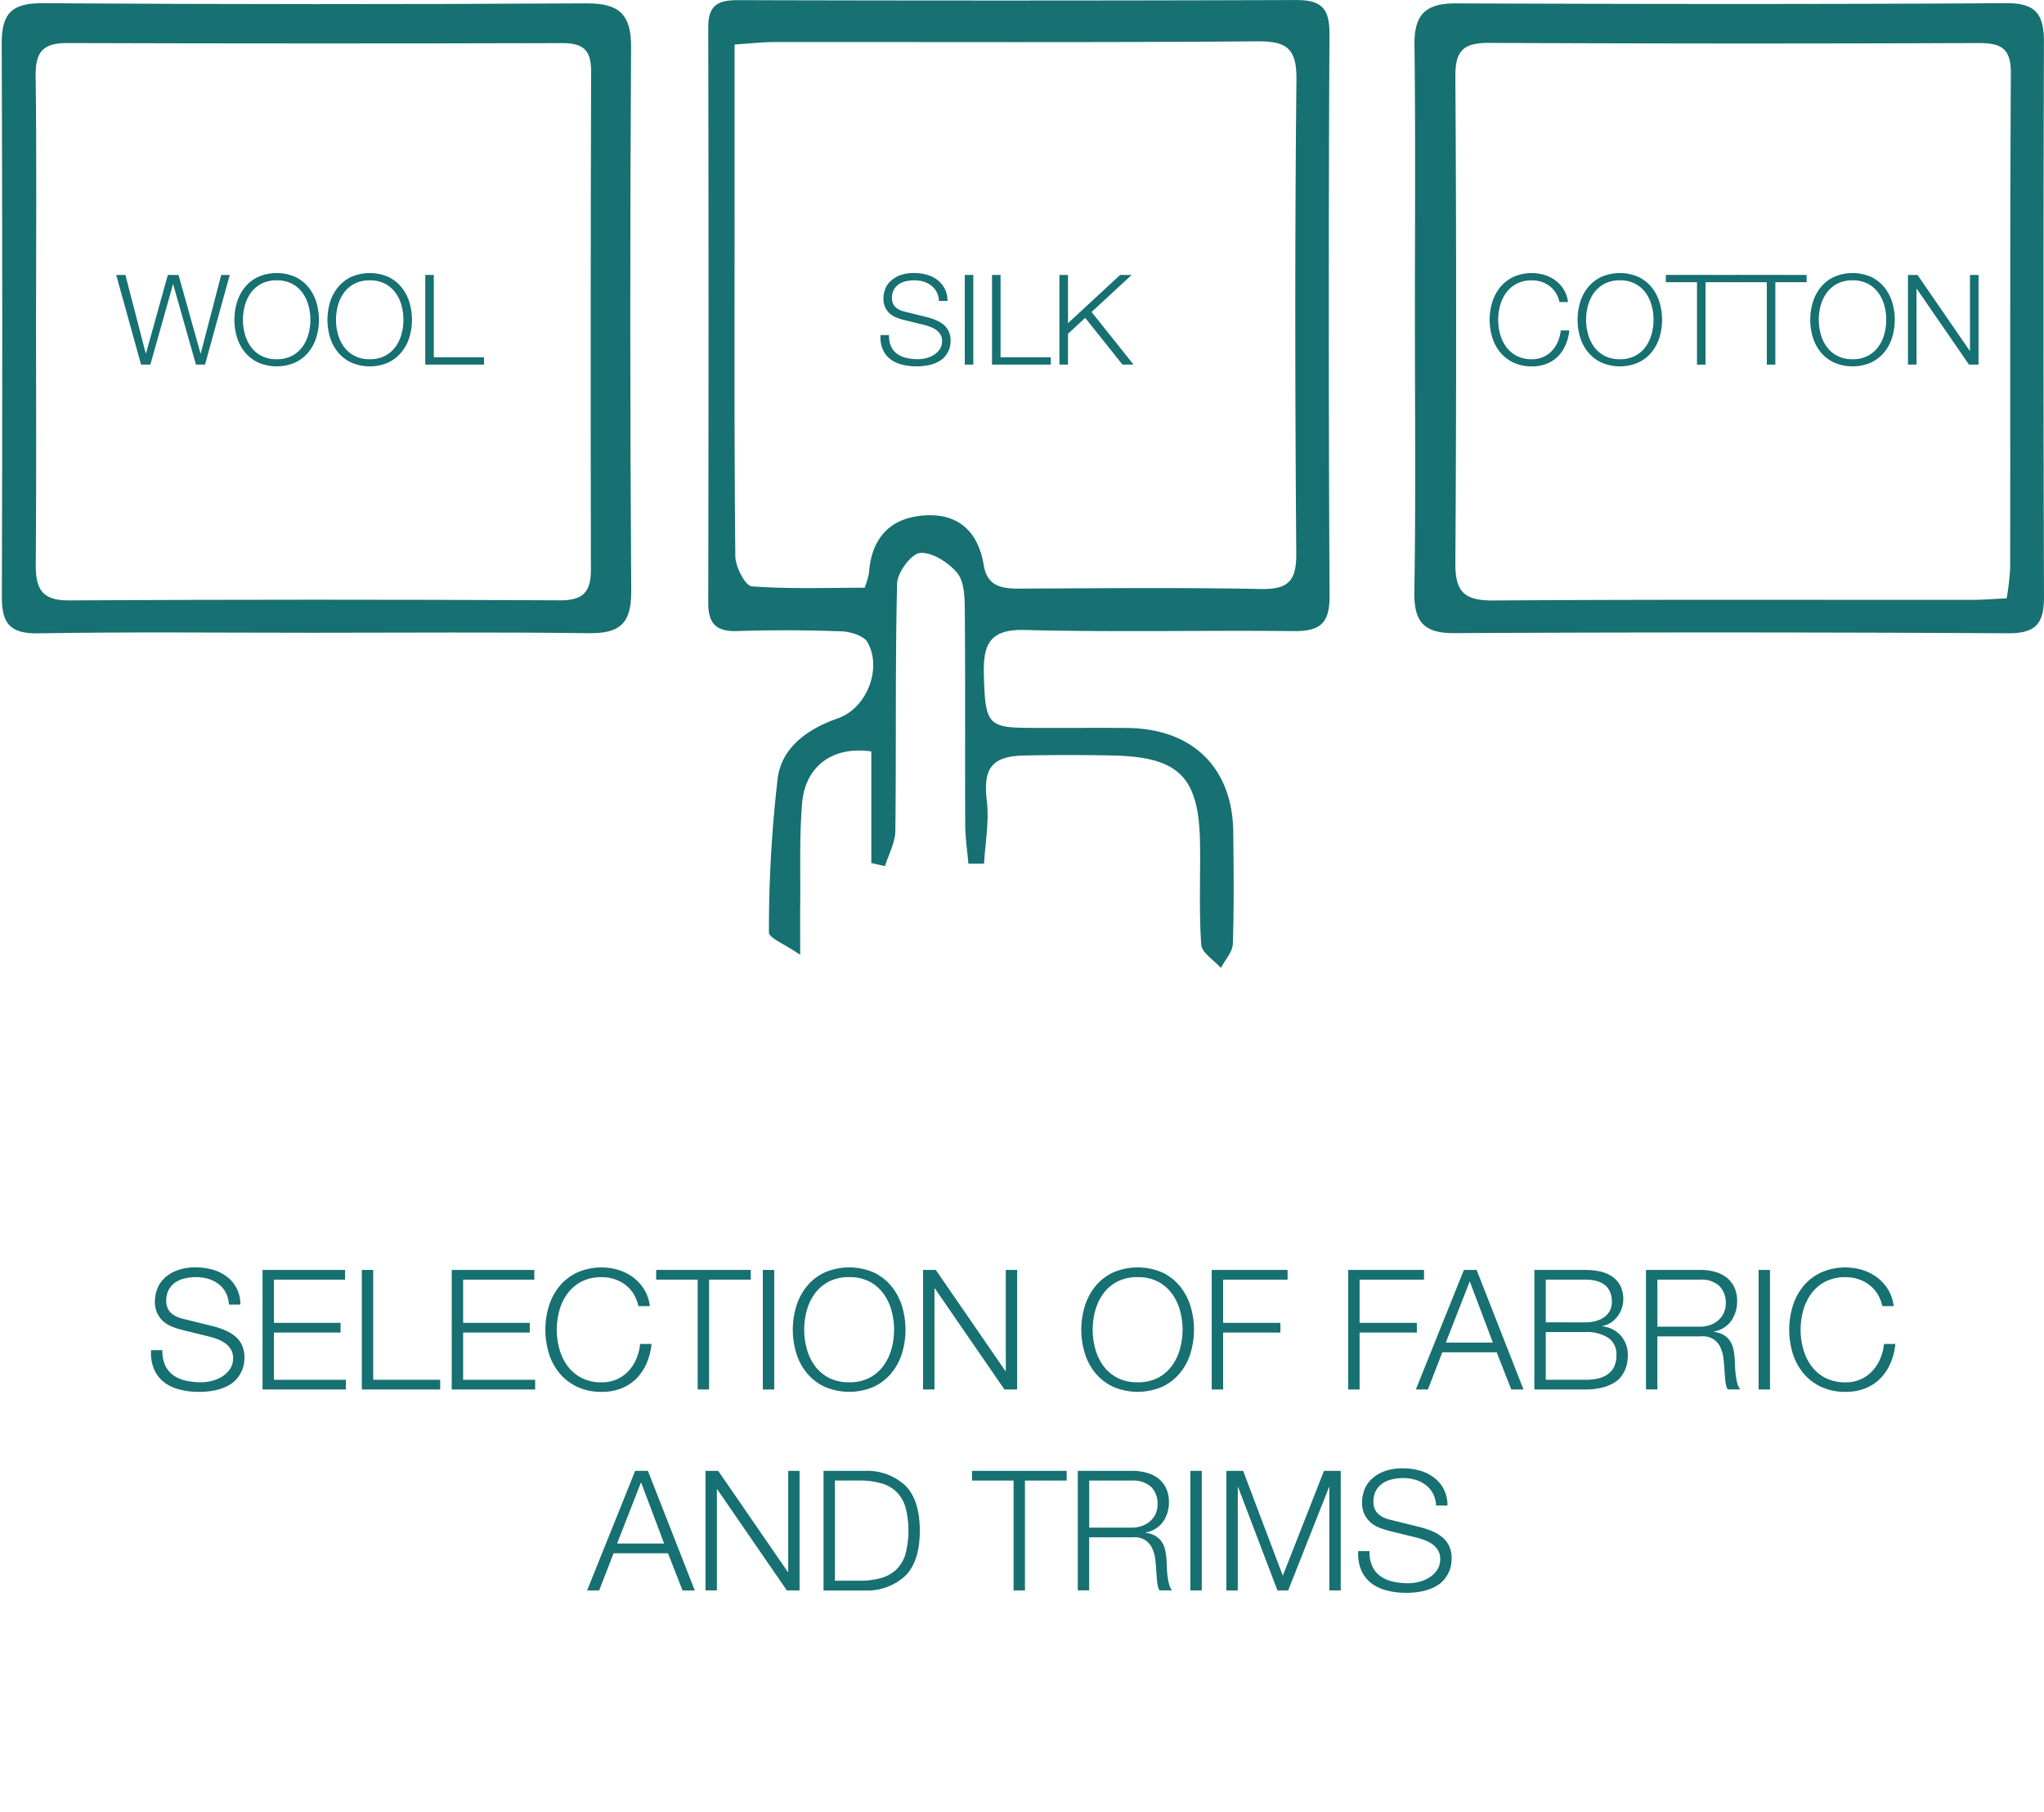 <svg id="Layer_1" data-name="Layer 1" xmlns="http://www.w3.org/2000/svg" viewBox="0 0 292.981 259.754">
  <defs>
    <style>
      .cls-1 {
        fill: #177071;
      }
    </style>
  </defs>
  <title>pict3 copy</title>
  <g>
    <path class="cls-1" d="M633.2,544.917c-.159-1.846-.448-3.692-.456-5.539-.042-10.329.03-20.659-.06-30.988-.015-1.761-.1-3.968-1.1-5.161-1.253-1.484-3.559-2.972-5.3-2.85-1.247.087-3.263,2.789-3.3,4.364-.29,11.822-.113,23.654-.254,35.481-.02,1.685-.966,3.359-1.483,5.038l-1.962-.439V528.829c-5.534-.8-9.458,2.12-9.91,7.352-.429,4.964-.224,9.984-.285,14.979-.022,1.784,0,3.568,0,6.816-2.306-1.595-4.5-2.422-4.479-3.2a186.392,186.392,0,0,1,1.26-22.153c.623-4.425,4.3-7.033,8.633-8.545,4.122-1.44,6.355-7.1,4.252-10.875-.529-.951-2.432-1.541-3.73-1.588-4.991-.184-10-.2-14.99-.04-3.037.1-4.129-1.117-4.124-4.077q.077-41.234,0-82.467c-.007-3.144,1.393-3.888,4.274-3.879q39.984.116,79.969-.015c3.727-.016,4.82,1.243,4.8,4.931q-.2,40.234.015,80.468c.026,4.123-1.534,5.088-5.252,5.047-12.827-.142-25.662.171-38.482-.163-5.441-.142-5.94,2.578-5.81,6.8.2,6.464.623,7.178,6.023,7.225,4.831.042,9.663-.023,14.494.019,9.394.081,15.133,5.707,15.224,14.943.053,5.331.121,10.666-.062,15.991-.04,1.171-1.114,2.307-1.712,3.458-.983-1.111-2.734-2.169-2.816-3.342-.332-4.809-.108-9.654-.176-14.485-.135-9.572-2.986-12.433-12.609-12.623q-6.245-.123-12.495,0c-4.833.088-6,1.864-5.45,6.571.344,2.922-.233,5.953-.4,8.935Zm-14.87-39.554a12.767,12.767,0,0,0,.616-2.056c.308-4.74,2.733-7.768,7.467-8.263,5.068-.53,8.154,2.019,8.989,7.1.505,3.072,2.64,3.359,5.184,3.347,11.5-.052,23-.167,34.488.056,3.892.075,5.152-1.063,5.122-5.049-.171-22.658-.213-45.32.026-67.977.049-4.605-1.52-5.5-5.742-5.467-22.991.187-45.985.081-68.978.1-1.783,0-3.565.213-5.816.357,0,8.425,0,16.4,0,24.368,0,16.328-.062,32.657.109,48.984.016,1.508,1.426,4.228,2.348,4.3C607.563,505.572,613.028,505.363,618.332,505.363Z" transform="translate(-494.393 -421.131)"/>
    <path class="cls-1" d="M584.87,505.86c.03,4.69-1.67,6.08-6.11,6.02-13.15-.17-26.3-.06-39.45-.06s-26.3-.14-39.45.08c-4.01.07-5.21-1.4-5.2-5.18q.12-39.705-.02-79.41c-.01-4.27,1.47-5.75,5.84-5.72q38.955.255,77.91.02c4.68-.03,6.5,1.49,6.46,6.34Q584.61,466.905,584.87,505.86Zm-5.75-74.53c.01-3.09-1.2-4.03-4.15-4.02q-35.475.1-70.96-.01c-3.54-.01-4.55,1.34-4.51,4.72.16,11.66.06,23.32.06,34.99s.06,23.32-.04,34.98c-.03,3.38.74,5.21,4.7,5.19q35.235-.195,70.47-.01c3.3.02,4.41-1.24,4.4-4.37Q579.015,467.055,579.12,431.33Z" transform="translate(-494.393 -421.131)"/>
    <path class="cls-1" d="M697.2,466.485c0-12.99.1-25.981-.06-38.969-.055-4.332,1.644-5.911,5.906-5.9,26.312.1,52.626.139,78.938-.031,4.346-.028,5.393,1.739,5.381,5.61q-.124,39.719.008,79.438c.014,3.774-1.085,5.281-5.12,5.259q-39.718-.219-79.437-.02c-4.334.018-5.763-1.628-5.693-5.923C697.337,492.8,697.2,479.642,697.2,466.485Zm84.826,40.4a40.264,40.264,0,0,0,.5-4.338c.03-23.641-.045-47.282.1-70.922.023-3.751-1.584-4.337-4.783-4.324q-34.962.136-69.923-.022c-3.633-.021-4.942.966-4.919,4.761q.219,34.961,0,69.923c-.029,4.29,1.6,5.259,5.587,5.231,22.807-.162,45.617-.075,68.425-.088C778.5,507.106,779.978,506.981,782.026,506.888Z" transform="translate(-494.393 -421.131)"/>
  </g>
  <g>
    <path class="cls-1" d="M512.367,460.535l2.916,11.25h.036l3.132-11.25h1.53l3.15,11.25h.036l2.934-11.25h1.224l-3.546,12.852h-1.3l-3.258-11.5h-.036l-3.24,11.5h-1.332l-3.564-12.852Z" transform="translate(-494.393 -421.131)"/>
    <path class="cls-1" d="M528.37,464.423a6.341,6.341,0,0,1,1.134-2.133,5.466,5.466,0,0,1,1.9-1.476,6.675,6.675,0,0,1,5.3,0,5.49,5.49,0,0,1,1.89,1.476,6.342,6.342,0,0,1,1.134,2.133,8.71,8.71,0,0,1,0,5.076,6.234,6.234,0,0,1-1.134,2.124,5.533,5.533,0,0,1-1.89,1.467,6.675,6.675,0,0,1-5.3,0,5.508,5.508,0,0,1-1.9-1.467,6.233,6.233,0,0,1-1.134-2.124,8.7,8.7,0,0,1,0-5.076Zm1.125,4.6a5.523,5.523,0,0,0,.864,1.818,4.35,4.35,0,0,0,1.5,1.287,4.639,4.639,0,0,0,2.2.486,4.587,4.587,0,0,0,2.187-.486,4.381,4.381,0,0,0,1.494-1.287,5.543,5.543,0,0,0,.864-1.818,7.79,7.79,0,0,0,0-4.131,5.557,5.557,0,0,0-.864-1.809,4.38,4.38,0,0,0-1.494-1.287,4.581,4.581,0,0,0-2.187-.486,4.633,4.633,0,0,0-2.2.486,4.349,4.349,0,0,0-1.5,1.287,5.536,5.536,0,0,0-.864,1.809,7.777,7.777,0,0,0,0,4.131Z" transform="translate(-494.393 -421.131)"/>
    <path class="cls-1" d="M541.708,464.423a6.341,6.341,0,0,1,1.134-2.133,5.466,5.466,0,0,1,1.9-1.476,6.675,6.675,0,0,1,5.3,0,5.49,5.49,0,0,1,1.89,1.476,6.342,6.342,0,0,1,1.134,2.133,8.71,8.71,0,0,1,0,5.076,6.234,6.234,0,0,1-1.134,2.124,5.533,5.533,0,0,1-1.89,1.467,6.675,6.675,0,0,1-5.3,0,5.508,5.508,0,0,1-1.9-1.467,6.233,6.233,0,0,1-1.134-2.124,8.7,8.7,0,0,1,0-5.076Zm1.125,4.6a5.523,5.523,0,0,0,.864,1.818,4.35,4.35,0,0,0,1.5,1.287,4.639,4.639,0,0,0,2.2.486,4.587,4.587,0,0,0,2.187-.486,4.381,4.381,0,0,0,1.494-1.287,5.543,5.543,0,0,0,.864-1.818,7.79,7.79,0,0,0,0-4.131,5.557,5.557,0,0,0-.864-1.809,4.38,4.38,0,0,0-1.494-1.287,4.581,4.581,0,0,0-2.187-.486,4.633,4.633,0,0,0-2.2.486,4.349,4.349,0,0,0-1.5,1.287,5.536,5.536,0,0,0-.864,1.809,7.777,7.777,0,0,0,0,4.131Z" transform="translate(-494.393 -421.131)"/>
    <path class="cls-1" d="M556.575,460.535v11.808h7.2v1.044h-8.424V460.535Z" transform="translate(-494.393 -421.131)"/>
  </g>
  <g>
    <path class="cls-1" d="M622.134,470.813a2.709,2.709,0,0,0,.891,1.062,3.716,3.716,0,0,0,1.341.567,7.676,7.676,0,0,0,1.656.171,4.675,4.675,0,0,0,1.1-.144,3.813,3.813,0,0,0,1.107-.459,2.826,2.826,0,0,0,.855-.81,2.053,2.053,0,0,0,.342-1.2,1.753,1.753,0,0,0-.243-.936,2.22,2.22,0,0,0-.63-.666,3.713,3.713,0,0,0-.855-.441,8.424,8.424,0,0,0-.918-.279l-2.862-.7a8.486,8.486,0,0,1-1.089-.36,3.1,3.1,0,0,1-.927-.576,2.722,2.722,0,0,1-.639-.882,3.013,3.013,0,0,1-.243-1.278,4.077,4.077,0,0,1,.18-1.1,3.047,3.047,0,0,1,.675-1.188,3.938,3.938,0,0,1,1.359-.945,5.45,5.45,0,0,1,2.214-.387,6.463,6.463,0,0,1,1.818.252,4.484,4.484,0,0,1,1.512.756,3.64,3.64,0,0,1,1.422,2.988h-1.224a2.989,2.989,0,0,0-.333-1.287,2.882,2.882,0,0,0-.774-.918,3.4,3.4,0,0,0-1.1-.558,4.46,4.46,0,0,0-1.305-.189,5.365,5.365,0,0,0-1.215.135,3.042,3.042,0,0,0-1.026.432,2.234,2.234,0,0,0-.711.783,2.455,2.455,0,0,0-.27,1.206,1.86,1.86,0,0,0,.153.783,1.655,1.655,0,0,0,.423.567,2.25,2.25,0,0,0,.621.378,4.7,4.7,0,0,0,.747.234l3.132.774a9.054,9.054,0,0,1,1.287.441,4.267,4.267,0,0,1,1.062.648,2.735,2.735,0,0,1,.72.945,3.172,3.172,0,0,1,.261,1.35,4.919,4.919,0,0,1-.045.576,2.922,2.922,0,0,1-.216.765,3.821,3.821,0,0,1-.486.819,3.053,3.053,0,0,1-.864.747,5,5,0,0,1-1.359.54,7.957,7.957,0,0,1-1.944.207,8.107,8.107,0,0,1-2.106-.261,4.53,4.53,0,0,1-1.656-.8,3.523,3.523,0,0,1-1.053-1.386,4.54,4.54,0,0,1-.315-2.034h1.224A3.607,3.607,0,0,0,622.134,470.813Z" transform="translate(-494.393 -421.131)"/>
    <path class="cls-1" d="M633.905,460.535v12.852h-1.224V460.535Z" transform="translate(-494.393 -421.131)"/>
    <path class="cls-1" d="M637.811,460.535v11.808h7.2v1.044h-8.425V460.535Z" transform="translate(-494.393 -421.131)"/>
    <path class="cls-1" d="M647.478,460.535v6.912l7.47-6.912H656.6l-5.742,5.31,6.012,7.542h-1.584l-5.346-6.7-2.466,2.286v4.41h-1.225V460.535Z" transform="translate(-494.393 -421.131)"/>
  </g>
  <g>
    <path class="cls-1" d="M717.394,463.1a3.631,3.631,0,0,0-.9-.981,4.037,4.037,0,0,0-1.171-.6,4.332,4.332,0,0,0-1.341-.207,4.629,4.629,0,0,0-2.2.486,4.356,4.356,0,0,0-1.5,1.287,5.545,5.545,0,0,0-.863,1.809,7.777,7.777,0,0,0,0,4.131,5.531,5.531,0,0,0,.863,1.818,4.358,4.358,0,0,0,1.5,1.287,4.635,4.635,0,0,0,2.2.486,3.9,3.9,0,0,0,1.62-.324,3.845,3.845,0,0,0,1.242-.882,4.533,4.533,0,0,0,.846-1.305,5.426,5.426,0,0,0,.414-1.611h1.225a6.962,6.962,0,0,1-.559,2.142,5.257,5.257,0,0,1-1.116,1.62,4.753,4.753,0,0,1-1.61,1.026,5.66,5.66,0,0,1-2.062.36,6.066,6.066,0,0,1-2.654-.549,5.505,5.505,0,0,1-1.9-1.467,6.233,6.233,0,0,1-1.134-2.124,8.71,8.71,0,0,1,0-5.076,6.341,6.341,0,0,1,1.134-2.133,5.463,5.463,0,0,1,1.9-1.476,6.433,6.433,0,0,1,4.445-.279,5.186,5.186,0,0,1,1.584.8,4.67,4.67,0,0,1,1.188,1.3,4.4,4.4,0,0,1,.6,1.782h-1.224A4.117,4.117,0,0,0,717.394,463.1Z" transform="translate(-494.393 -421.131)"/>
    <path class="cls-1" d="M720.895,464.423a6.341,6.341,0,0,1,1.134-2.133,5.463,5.463,0,0,1,1.9-1.476,6.674,6.674,0,0,1,5.3,0,5.49,5.49,0,0,1,1.89,1.476,6.344,6.344,0,0,1,1.135,2.133,8.71,8.71,0,0,1,0,5.076,6.235,6.235,0,0,1-1.135,2.124,5.533,5.533,0,0,1-1.89,1.467,6.674,6.674,0,0,1-5.3,0,5.505,5.505,0,0,1-1.9-1.467,6.233,6.233,0,0,1-1.134-2.124,8.71,8.71,0,0,1,0-5.076Zm1.125,4.6a5.514,5.514,0,0,0,.864,1.818,4.345,4.345,0,0,0,1.5,1.287,4.639,4.639,0,0,0,2.2.486,4.585,4.585,0,0,0,2.187-.486,4.387,4.387,0,0,0,1.494-1.287,5.553,5.553,0,0,0,.864-1.818,7.8,7.8,0,0,0,0-4.131,5.567,5.567,0,0,0-.864-1.809,4.386,4.386,0,0,0-1.494-1.287,4.579,4.579,0,0,0-2.187-.486,4.633,4.633,0,0,0-2.2.486,4.344,4.344,0,0,0-1.5,1.287,5.527,5.527,0,0,0-.864,1.809,7.777,7.777,0,0,0,0,4.131Z" transform="translate(-494.393 -421.131)"/>
    <path class="cls-1" d="M743.341,460.535v1.044h-4.482v11.808h-1.224V461.579h-4.464v-1.044Z" transform="translate(-494.393 -421.131)"/>
    <path class="cls-1" d="M753.349,460.535v1.044h-4.482v11.808h-1.224V461.579h-4.464v-1.044Z" transform="translate(-494.393 -421.131)"/>
    <path class="cls-1" d="M754.248,464.423a6.341,6.341,0,0,1,1.134-2.133,5.463,5.463,0,0,1,1.9-1.476,6.674,6.674,0,0,1,5.3,0,5.49,5.49,0,0,1,1.89,1.476,6.344,6.344,0,0,1,1.135,2.133,8.71,8.71,0,0,1,0,5.076,6.235,6.235,0,0,1-1.135,2.124,5.533,5.533,0,0,1-1.89,1.467,6.674,6.674,0,0,1-5.3,0,5.505,5.505,0,0,1-1.9-1.467,6.233,6.233,0,0,1-1.134-2.124,8.71,8.71,0,0,1,0-5.076Zm1.125,4.6a5.514,5.514,0,0,0,.864,1.818,4.345,4.345,0,0,0,1.5,1.287,4.639,4.639,0,0,0,2.2.486,4.585,4.585,0,0,0,2.187-.486,4.387,4.387,0,0,0,1.494-1.287,5.553,5.553,0,0,0,.864-1.818,7.8,7.8,0,0,0,0-4.131,5.567,5.567,0,0,0-.864-1.809,4.386,4.386,0,0,0-1.494-1.287,4.579,4.579,0,0,0-2.187-.486,4.633,4.633,0,0,0-2.2.486,4.344,4.344,0,0,0-1.5,1.287,5.527,5.527,0,0,0-.864,1.809,7.777,7.777,0,0,0,0,4.131Z" transform="translate(-494.393 -421.131)"/>
    <path class="cls-1" d="M769.242,460.535l7.487,10.872h.036V460.535h1.225v12.852h-1.368l-7.488-10.872H769.1v10.872h-1.224V460.535Z" transform="translate(-494.393 -421.131)"/>
  </g>
  <g>
    <path class="cls-1" d="M518.082,616.843a3.62,3.62,0,0,0,1.188,1.416,4.968,4.968,0,0,0,1.788.756,10.2,10.2,0,0,0,2.208.228,6.245,6.245,0,0,0,1.464-.191,5.086,5.086,0,0,0,1.476-.612,3.755,3.755,0,0,0,1.14-1.08,2.738,2.738,0,0,0,.456-1.6,2.336,2.336,0,0,0-.324-1.248,2.958,2.958,0,0,0-.84-.888,4.923,4.923,0,0,0-1.14-.588,11.051,11.051,0,0,0-1.224-.372l-3.816-.937a11.481,11.481,0,0,1-1.452-.479,4.136,4.136,0,0,1-1.236-.769,3.636,3.636,0,0,1-.852-1.176,4.018,4.018,0,0,1-.324-1.7,5.451,5.451,0,0,1,.24-1.464,4.07,4.07,0,0,1,.9-1.584,5.236,5.236,0,0,1,1.812-1.26,7.265,7.265,0,0,1,2.952-.517,8.629,8.629,0,0,1,2.424.336,5.97,5.97,0,0,1,2.016,1.009,4.849,4.849,0,0,1,1.9,3.983H527.2a3.973,3.973,0,0,0-.444-1.716,3.833,3.833,0,0,0-1.032-1.224,4.509,4.509,0,0,0-1.464-.744,5.944,5.944,0,0,0-1.74-.252,7.17,7.17,0,0,0-1.62.18,4.068,4.068,0,0,0-1.368.576,2.978,2.978,0,0,0-.948,1.044,3.271,3.271,0,0,0-.36,1.608,2.478,2.478,0,0,0,.2,1.044,2.207,2.207,0,0,0,.564.756,2.982,2.982,0,0,0,.828.5,6.21,6.21,0,0,0,1,.312l4.176,1.032a12.13,12.13,0,0,1,1.716.588,5.71,5.71,0,0,1,1.416.864,3.66,3.66,0,0,1,.96,1.26,4.235,4.235,0,0,1,.348,1.8,6.513,6.513,0,0,1-.06.769,3.865,3.865,0,0,1-.288,1.02,5.107,5.107,0,0,1-.648,1.093,4.075,4.075,0,0,1-1.152,1,6.644,6.644,0,0,1-1.812.721,10.608,10.608,0,0,1-2.592.275,10.822,10.822,0,0,1-2.808-.348,6.031,6.031,0,0,1-2.208-1.068,4.693,4.693,0,0,1-1.4-1.848,6.058,6.058,0,0,1-.42-2.712h1.632A4.827,4.827,0,0,0,518.082,616.843Z" transform="translate(-494.393 -421.131)"/>
    <path class="cls-1" d="M543.857,603.139v1.392h-10.2v6.192h9.552v1.392h-9.552v6.769h10.32v1.392H532.025V603.139Z" transform="translate(-494.393 -421.131)"/>
    <path class="cls-1" d="M547.889,603.139v15.744h9.6v1.392H546.257V603.139Z" transform="translate(-494.393 -421.131)"/>
    <path class="cls-1" d="M570.977,603.139v1.392h-10.2v6.192h9.552v1.392h-9.552v6.769H571.1v1.392H559.145V603.139Z" transform="translate(-494.393 -421.131)"/>
    <path class="cls-1" d="M585.2,606.559a4.826,4.826,0,0,0-1.2-1.308,5.354,5.354,0,0,0-1.56-.8,5.779,5.779,0,0,0-1.788-.275,6.186,6.186,0,0,0-2.928.647,5.819,5.819,0,0,0-2,1.716,7.408,7.408,0,0,0-1.152,2.412,10.381,10.381,0,0,0,0,5.509,7.383,7.383,0,0,0,1.152,2.424,5.8,5.8,0,0,0,2,1.716,6.186,6.186,0,0,0,2.928.647,5.208,5.208,0,0,0,2.16-.432,5.121,5.121,0,0,0,1.656-1.176,6.045,6.045,0,0,0,1.128-1.74,7.268,7.268,0,0,0,.552-2.147h1.632a9.231,9.231,0,0,1-.744,2.855,7,7,0,0,1-1.488,2.16,6.336,6.336,0,0,1-2.148,1.368,7.55,7.55,0,0,1-2.748.479,8.1,8.1,0,0,1-3.54-.731,7.356,7.356,0,0,1-2.532-1.956,8.31,8.31,0,0,1-1.512-2.832,11.617,11.617,0,0,1,0-6.769,8.448,8.448,0,0,1,1.512-2.844,7.28,7.28,0,0,1,2.532-1.968,8.573,8.573,0,0,1,5.928-.372,6.932,6.932,0,0,1,2.112,1.068,6.23,6.23,0,0,1,1.584,1.739,5.866,5.866,0,0,1,.8,2.376H585.9A5.486,5.486,0,0,0,585.2,606.559Z" transform="translate(-494.393 -421.131)"/>
    <path class="cls-1" d="M602.008,603.139v1.392h-5.976v15.744H594.4V604.53h-5.952v-1.392Z" transform="translate(-494.393 -421.131)"/>
    <path class="cls-1" d="M605.368,603.139v17.136h-1.632V603.139Z" transform="translate(-494.393 -421.131)"/>
    <path class="cls-1" d="M608.536,608.322a8.456,8.456,0,0,1,1.512-2.844,7.28,7.28,0,0,1,2.532-1.968,8.893,8.893,0,0,1,7.068,0,7.318,7.318,0,0,1,2.52,1.968,8.455,8.455,0,0,1,1.512,2.844,11.616,11.616,0,0,1,0,6.769,8.317,8.317,0,0,1-1.512,2.832,7.394,7.394,0,0,1-2.52,1.956,8.9,8.9,0,0,1-7.068,0,7.356,7.356,0,0,1-2.532-1.956,8.318,8.318,0,0,1-1.512-2.832,11.617,11.617,0,0,1,0-6.769Zm1.5,6.133a7.374,7.374,0,0,0,1.152,2.424,5.794,5.794,0,0,0,2,1.716,6.183,6.183,0,0,0,2.928.647,6.112,6.112,0,0,0,2.916-.647,5.83,5.83,0,0,0,1.992-1.716,7.393,7.393,0,0,0,1.152-2.424,10.381,10.381,0,0,0,0-5.509,7.418,7.418,0,0,0-1.152-2.412,5.851,5.851,0,0,0-1.992-1.716,6.112,6.112,0,0,0-2.916-.647,6.183,6.183,0,0,0-2.928.647,5.815,5.815,0,0,0-2,1.716,7.4,7.4,0,0,0-1.152,2.412,10.394,10.394,0,0,0,0,5.509Z" transform="translate(-494.393 -421.131)"/>
    <path class="cls-1" d="M628.527,603.139l9.984,14.5h.048v-14.5h1.632v17.136h-1.824l-9.984-14.5h-.048v14.5H626.7V603.139Z" transform="translate(-494.393 -421.131)"/>
    <path class="cls-1" d="M649.888,608.322a8.455,8.455,0,0,1,1.512-2.844,7.278,7.278,0,0,1,2.532-1.968,8.893,8.893,0,0,1,7.068,0,7.312,7.312,0,0,1,2.52,1.968,8.455,8.455,0,0,1,1.512,2.844,11.617,11.617,0,0,1,0,6.769,8.317,8.317,0,0,1-1.512,2.832,7.388,7.388,0,0,1-2.52,1.956,8.9,8.9,0,0,1-7.068,0,7.353,7.353,0,0,1-2.532-1.956,8.317,8.317,0,0,1-1.512-2.832,11.617,11.617,0,0,1,0-6.769Zm1.5,6.133a7.374,7.374,0,0,0,1.152,2.424,5.79,5.79,0,0,0,2,1.716,6.18,6.18,0,0,0,2.928.647,6.115,6.115,0,0,0,2.916-.647,5.839,5.839,0,0,0,1.992-1.716,7.372,7.372,0,0,0,1.151-2.424,10.355,10.355,0,0,0,0-5.509,7.4,7.4,0,0,0-1.151-2.412,5.86,5.86,0,0,0-1.992-1.716,6.115,6.115,0,0,0-2.916-.647,6.18,6.18,0,0,0-2.928.647,5.81,5.81,0,0,0-2,1.716,7.4,7.4,0,0,0-1.152,2.412,10.381,10.381,0,0,0,0,5.509Z" transform="translate(-494.393 -421.131)"/>
    <path class="cls-1" d="M678.951,603.139v1.392h-9.239v6.192h8.208v1.392h-8.208v8.16h-1.633V603.139Z" transform="translate(-494.393 -421.131)"/>
    <path class="cls-1" d="M698.511,603.139v1.392h-9.239v6.192h8.208v1.392h-8.208v8.16h-1.633V603.139Z" transform="translate(-494.393 -421.131)"/>
    <path class="cls-1" d="M706.047,603.139l6.72,17.136h-1.752l-2.088-5.328h-7.8l-2.064,5.328h-1.728l6.888-17.136Zm2.328,10.416-3.312-8.784-3.432,8.784Z" transform="translate(-494.393 -421.131)"/>
    <path class="cls-1" d="M721.575,603.139a10.34,10.34,0,0,1,2.076.2,5.019,5.019,0,0,1,1.752.7,3.694,3.694,0,0,1,1.212,1.3,4.395,4.395,0,0,1,.24,3.312,3.955,3.955,0,0,1-.612,1.152,3.892,3.892,0,0,1-.936.876,3.473,3.473,0,0,1-1.212.5v.048a4.044,4.044,0,0,1,2.64,1.356,4.162,4.162,0,0,1,.984,2.819,6.774,6.774,0,0,1-.072.924,4.5,4.5,0,0,1-.288,1.057,4.438,4.438,0,0,1-.624,1.067,3.7,3.7,0,0,1-1.092.925,6.6,6.6,0,0,1-1.68.647,9.856,9.856,0,0,1-2.389.252h-7.248V603.139Zm0,7.512a5.657,5.657,0,0,0,1.7-.228,3.556,3.556,0,0,0,1.2-.624,2.576,2.576,0,0,0,.72-.924,2.7,2.7,0,0,0,.24-1.128q0-3.217-3.864-3.217H715.96v6.12Zm0,8.232a9.154,9.154,0,0,0,1.729-.156,3.958,3.958,0,0,0,1.439-.563,2.892,2.892,0,0,0,.984-1.093,3.655,3.655,0,0,0,.36-1.716,2.849,2.849,0,0,0-1.164-2.483,5.728,5.728,0,0,0-3.349-.828H715.96v6.84Z" transform="translate(-494.393 -421.131)"/>
    <path class="cls-1" d="M738.184,603.139a7.45,7.45,0,0,1,2,.264,4.857,4.857,0,0,1,1.656.8,3.876,3.876,0,0,1,1.128,1.392,4.5,4.5,0,0,1,.42,2,4.816,4.816,0,0,1-.84,2.832,3.829,3.829,0,0,1-2.5,1.536v.048a3.809,3.809,0,0,1,1.392.444,2.8,2.8,0,0,1,.9.828,3.421,3.421,0,0,1,.5,1.164,8.588,8.588,0,0,1,.2,1.428q.023.432.048,1.056c.016.416.048.837.1,1.26a7.69,7.69,0,0,0,.229,1.2,2.269,2.269,0,0,0,.42.876h-1.8a2.052,2.052,0,0,1-.229-.588,5.147,5.147,0,0,1-.12-.72c-.023-.248-.044-.492-.06-.732s-.032-.447-.048-.624q-.048-.911-.156-1.812a4.984,4.984,0,0,0-.456-1.608,2.84,2.84,0,0,0-1.008-1.14,3.041,3.041,0,0,0-1.812-.384h-6.191v7.607h-1.633V603.139Zm-.12,8.136a4.368,4.368,0,0,0,1.416-.228,3.538,3.538,0,0,0,1.176-.66,3.233,3.233,0,0,0,.8-1.044,3.149,3.149,0,0,0,.3-1.4,3.377,3.377,0,0,0-.912-2.5,3.792,3.792,0,0,0-2.784-.912h-6.1v6.744Z" transform="translate(-494.393 -421.131)"/>
    <path class="cls-1" d="M748.1,603.139v17.136h-1.633V603.139Z" transform="translate(-494.393 -421.131)"/>
    <path class="cls-1" d="M763.489,606.559a4.828,4.828,0,0,0-1.2-1.308,5.351,5.351,0,0,0-1.56-.8,5.779,5.779,0,0,0-1.788-.275,6.18,6.18,0,0,0-2.928.647,5.81,5.81,0,0,0-2,1.716,7.4,7.4,0,0,0-1.152,2.412,10.381,10.381,0,0,0,0,5.509,7.374,7.374,0,0,0,1.152,2.424,5.79,5.79,0,0,0,2,1.716,6.18,6.18,0,0,0,2.928.647,5.209,5.209,0,0,0,2.16-.432,5.129,5.129,0,0,0,1.656-1.176,6.045,6.045,0,0,0,1.128-1.74,7.252,7.252,0,0,0,.552-2.147h1.632a9.258,9.258,0,0,1-.744,2.855,7.009,7.009,0,0,1-1.487,2.16,6.334,6.334,0,0,1-2.148,1.368,7.55,7.55,0,0,1-2.748.479,8.1,8.1,0,0,1-3.54-.731,7.353,7.353,0,0,1-2.532-1.956,8.317,8.317,0,0,1-1.512-2.832,11.616,11.616,0,0,1,0-6.769,8.455,8.455,0,0,1,1.512-2.844,7.278,7.278,0,0,1,2.532-1.968,8.571,8.571,0,0,1,5.928-.372,6.923,6.923,0,0,1,2.112,1.068,6.223,6.223,0,0,1,1.584,1.739,5.865,5.865,0,0,1,.8,2.376H764.2A5.475,5.475,0,0,0,763.489,606.559Z" transform="translate(-494.393 -421.131)"/>
    <path class="cls-1" d="M587.26,631.938l6.72,17.136h-1.752l-2.088-5.328h-7.8l-2.064,5.328h-1.728l6.888-17.136Zm2.328,10.416-3.312-8.784-3.432,8.784Z" transform="translate(-494.393 -421.131)"/>
    <path class="cls-1" d="M597.34,631.938l9.984,14.5h.048v-14.5H609v17.136H607.18l-9.984-14.5h-.048v14.5h-1.632V631.938Z" transform="translate(-494.393 -421.131)"/>
    <path class="cls-1" d="M618.364,631.938a8.009,8.009,0,0,1,5.892,2.2q1.98,2.1,1.98,6.372t-1.98,6.372a8.008,8.008,0,0,1-5.892,2.2h-5.928V631.938Zm-.816,15.744a11.219,11.219,0,0,0,3.18-.4,5.082,5.082,0,0,0,2.2-1.26,5.185,5.185,0,0,0,1.272-2.231,13.447,13.447,0,0,0,0-6.576,5.183,5.183,0,0,0-1.272-2.232,5.082,5.082,0,0,0-2.2-1.26,11.254,11.254,0,0,0-3.18-.4h-3.48v14.353Z" transform="translate(-494.393 -421.131)"/>
    <path class="cls-1" d="M647.284,631.938v1.392h-5.977v15.744h-1.632V633.33h-5.952v-1.392Z" transform="translate(-494.393 -421.131)"/>
    <path class="cls-1" d="M656.74,631.938a7.455,7.455,0,0,1,2,.264,4.843,4.843,0,0,1,1.655.8,3.866,3.866,0,0,1,1.128,1.392,4.482,4.482,0,0,1,.421,2,4.809,4.809,0,0,1-.841,2.832,3.825,3.825,0,0,1-2.5,1.536v.048a3.809,3.809,0,0,1,1.392.444,2.8,2.8,0,0,1,.9.828,3.421,3.421,0,0,1,.5,1.164,8.691,8.691,0,0,1,.2,1.428q.023.432.048,1.056c.016.416.048.837.1,1.26a7.806,7.806,0,0,0,.228,1.2,2.283,2.283,0,0,0,.421.876h-1.8a2.081,2.081,0,0,1-.228-.588,5.147,5.147,0,0,1-.12-.72q-.037-.372-.06-.732t-.049-.624q-.048-.911-.155-1.812a4.984,4.984,0,0,0-.456-1.608,2.835,2.835,0,0,0-1.009-1.14,3.038,3.038,0,0,0-1.812-.384h-6.192v7.607h-1.632V631.938Zm-.12,8.136a4.373,4.373,0,0,0,1.416-.228,3.538,3.538,0,0,0,1.176-.66,3.233,3.233,0,0,0,.8-1.044,3.149,3.149,0,0,0,.3-1.4,3.376,3.376,0,0,0-.911-2.5,3.792,3.792,0,0,0-2.784-.912h-6.1v6.744Z" transform="translate(-494.393 -421.131)"/>
    <path class="cls-1" d="M666.652,631.938v17.136H665.02V631.938Z" transform="translate(-494.393 -421.131)"/>
    <path class="cls-1" d="M672.58,631.938l5.688,15.024,5.9-15.024h2.4v17.136H684.94V634.267h-.049l-5.855,14.808H677.5l-5.64-14.808h-.049v14.808H670.18V631.938Z" transform="translate(-494.393 -421.131)"/>
    <path class="cls-1" d="M691.108,645.643a3.619,3.619,0,0,0,1.188,1.416,4.961,4.961,0,0,0,1.788.756,10.2,10.2,0,0,0,2.208.228,6.239,6.239,0,0,0,1.464-.191,5.089,5.089,0,0,0,1.477-.612,3.748,3.748,0,0,0,1.14-1.08,2.738,2.738,0,0,0,.456-1.6,2.341,2.341,0,0,0-.324-1.248,2.958,2.958,0,0,0-.84-.888,4.909,4.909,0,0,0-1.14-.588,11.066,11.066,0,0,0-1.225-.372l-3.815-.937a11.488,11.488,0,0,1-1.452-.479,4.124,4.124,0,0,1-1.236-.769,3.643,3.643,0,0,1-.852-1.176,4.025,4.025,0,0,1-.324-1.7,5.434,5.434,0,0,1,.24-1.464,4.068,4.068,0,0,1,.9-1.584,5.238,5.238,0,0,1,1.813-1.26,7.264,7.264,0,0,1,2.952-.517,8.631,8.631,0,0,1,2.424.336,5.979,5.979,0,0,1,2.016,1.009,4.855,4.855,0,0,1,1.9,3.983h-1.632a3.98,3.98,0,0,0-.444-1.716,3.827,3.827,0,0,0-1.032-1.224,4.514,4.514,0,0,0-1.464-.744,5.943,5.943,0,0,0-1.74-.252,7.183,7.183,0,0,0-1.62.18,4.062,4.062,0,0,0-1.367.576,2.979,2.979,0,0,0-.948,1.044,3.271,3.271,0,0,0-.36,1.608,2.486,2.486,0,0,0,.2,1.044,2.2,2.2,0,0,0,.564.756,2.97,2.97,0,0,0,.827.5,6.241,6.241,0,0,0,1,.312l4.177,1.032a12.123,12.123,0,0,1,1.716.588,5.7,5.7,0,0,1,1.416.864,3.654,3.654,0,0,1,.96,1.26,4.235,4.235,0,0,1,.348,1.8,6.712,6.712,0,0,1-.06.769,3.886,3.886,0,0,1-.288,1.02,5.087,5.087,0,0,1-.648,1.093,4.086,4.086,0,0,1-1.151,1,6.654,6.654,0,0,1-1.812.721,10.608,10.608,0,0,1-2.592.275,10.818,10.818,0,0,1-2.808-.348,6.023,6.023,0,0,1-2.208-1.068,4.69,4.69,0,0,1-1.4-1.848,6.058,6.058,0,0,1-.42-2.712H690.7A4.814,4.814,0,0,0,691.108,645.643Z" transform="translate(-494.393 -421.131)"/>
  </g>
</svg>
